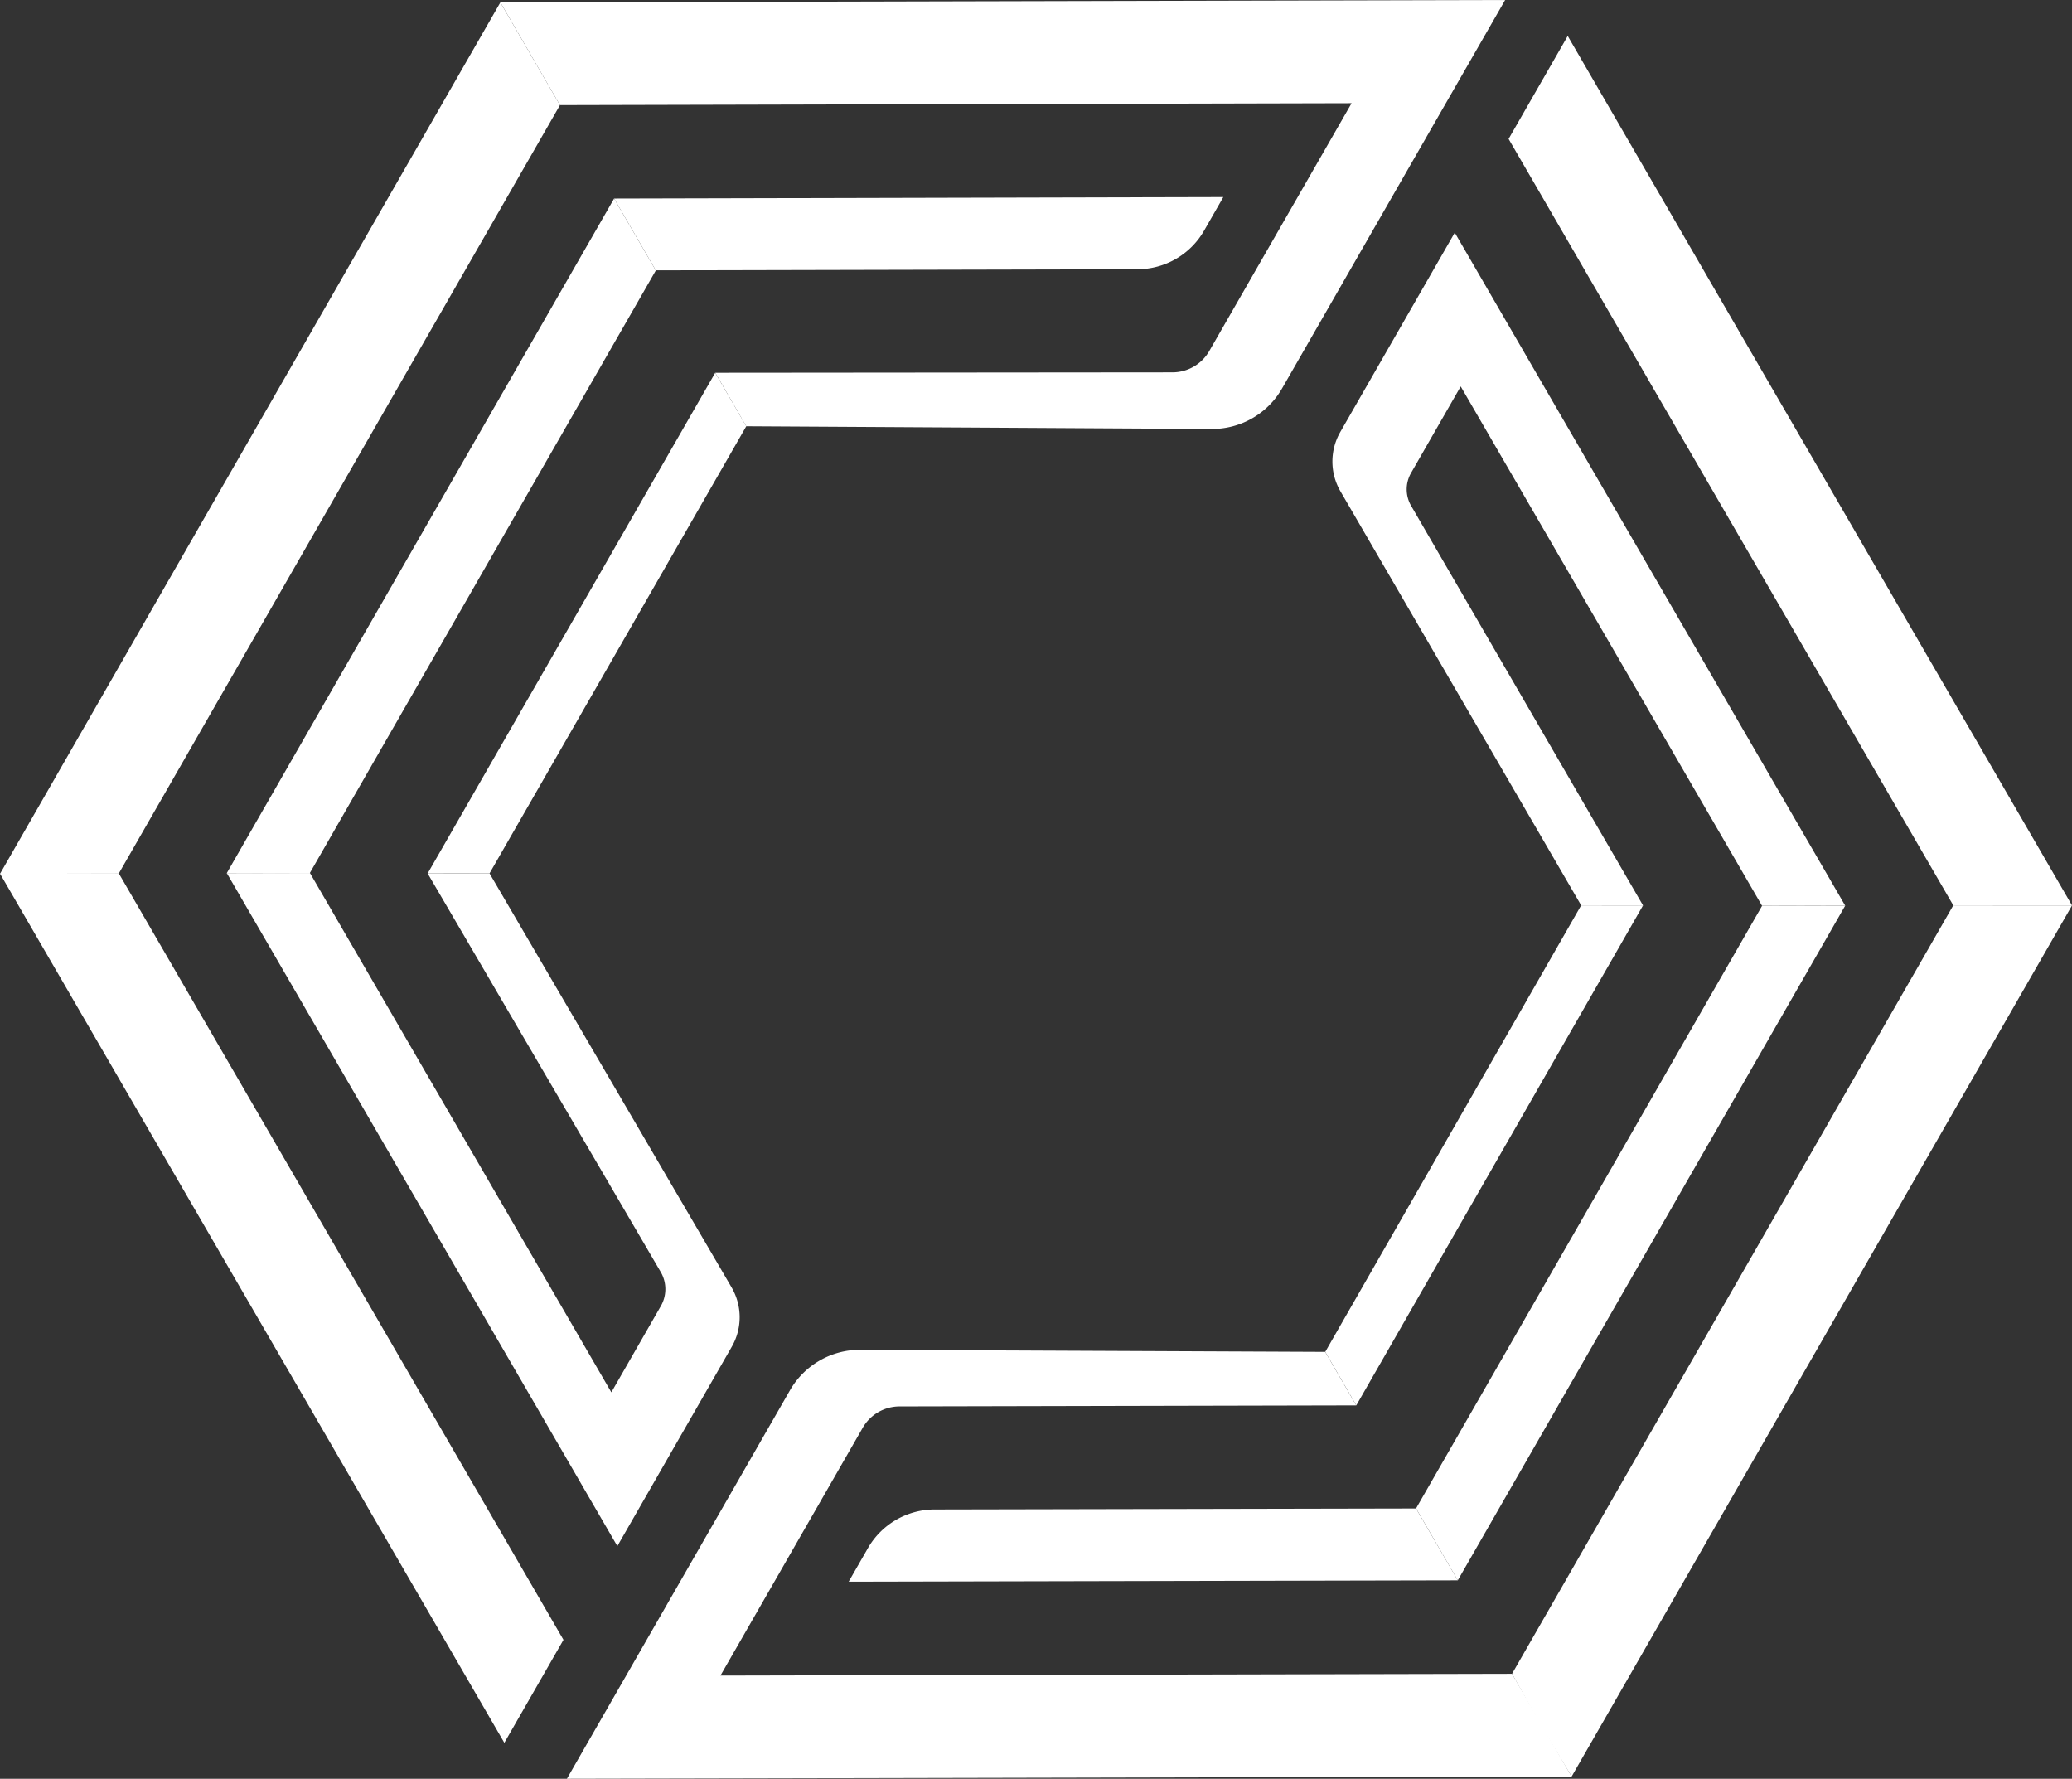 <svg xmlns="http://www.w3.org/2000/svg" width="167.447" height="143.717" viewBox="0 0 167.447 143.717">
  <rect x="0" y="0" width="167.447" height="143.717" fill="#333333" stroke="none"/>
  <g id="logoMark" transform="translate(-18 -18)">
    <path id="logoMark_PathItem_" data-name="logoMark &lt;PathItem&gt;" d="M123.257,59.664,87.6,121.75l2.291,4.1,2.525,4.2L132.852,59.67Z" transform="translate(52.595 31.486)" fill="#fff"/>
    <path id="logoMark_PathItem_2" data-name="logoMark &lt;PathItem&gt;" d="M111.145,59.69,83.18,108.379l3.372,5.81,31.311-54.514Z" transform="translate(49.257 31.495)" fill="#fff"/>
    <path id="logoMark_PathItem_3" data-name="logoMark &lt;PathItem&gt;" d="M99.682,59.664,79,95.74l2.509,4.323,23.172-40.393Z" transform="translate(46.098 31.486)" fill="#fff"/>
    <path id="logoMark_PathItem_4" data-name="logoMark &lt;PathItem&gt;" d="M60.844,22.261l2.408,4.149L27.595,88.5l-4.8.011L18,88.52,58.436,18.111Z" transform="translate(0 0.084)" fill="#fff"/>
    <path id="logoMark_PathItem_5" data-name="logoMark &lt;PathItem&gt;" d="M63.115,32.947,35.152,81.637l-3.359.008-3.359.008L59.743,27.137l1.686,2.905Z" transform="translate(7.885 6.905)" fill="#fff"/>
    <path id="logoMark_PathItem_6" data-name="logoMark &lt;PathItem&gt;" d="M63.432,39.477,42.685,75.6l-5,.005L60.923,35.154Z" transform="translate(14.877 12.963)" fill="#fff"/>
    <path id="logoMark_PathItem_7" data-name="logoMark &lt;PathItem&gt;" d="M125.288,114.593l-2.407-4.149-2.409-4.15-63.969.144L68,86.417a3.436,3.436,0,0,1,2.974-1.726l36.91-.083-1.255-2.163-1.254-2.161L67.8,80.116a6.515,6.515,0,0,0-5.676,3.267l-13.25,23.072h0l-2.39,4.159-2.39,4.161Z" transform="translate(19.72 46.942)" fill="#fff"/>
    <path id="logoMark_PathItem_8" data-name="logoMark &lt;PathItem&gt;" d="M106.288,93.226,104.6,90.32l-1.685-2.9L64,87.5a6.221,6.221,0,0,0-5.381,3.123l-1.557,2.711Z" transform="translate(29.522 52.459)" fill="#fff"/>
    <path id="logoMark_PathItem_9" data-name="logoMark &lt;PathItem&gt;" d="M45.847,26.494l63.976-.156-11.5,20.02a3.437,3.437,0,0,1-2.972,1.726L58.4,48.117,60.9,52.44l37.621.219A6.511,6.511,0,0,0,104.2,49.39l13.252-23.07h0l2.39-4.159L122.233,18l-81.2.195Z" transform="translate(17.405)" fill="#fff"/>
    <path id="logoMark_PathItem_10" data-name="logoMark &lt;PathItem&gt;" d="M46.267,27.188l3.367,5.8L88.566,32.9a6.218,6.218,0,0,0,5.381-3.122L95.5,27.069Z" transform="translate(21.362 6.854)" fill="#fff"/>
    <path id="logoMark_PathItem_11" data-name="logoMark &lt;PathItem&gt;" d="M58.756,128.439l2.389-4.16,2.389-4.16L27.6,58.192l-4.8.011-4.8.011Z" transform="translate(0.002 30.374)" fill="#fff"/>
    <path id="logoMark_PathItem_12" data-name="logoMark &lt;PathItem&gt;" d="M69.249,96.451a4.782,4.782,0,0,0-.011-4.784L49.671,58.206l-5,.005L63.51,90.418a2.751,2.751,0,0,1,.005,2.749l-4,6.968L35.158,58.173,31.8,58.18l-3.359.007L60,112.561Z" transform="translate(7.89 30.359)" fill="#fff"/>
    <path id="logoMark_PathItem_13" data-name="logoMark &lt;PathItem&gt;" d="M92.218,19.654l-2.389,4.16-2.389,4.16L123.377,89.9l9.595.006Z" transform="translate(52.476 1.25)" fill="#fff"/>
    <path id="logoMark_PathItem_14" data-name="logoMark &lt;PathItem&gt;" d="M79.964,44.816a4.787,4.787,0,0,0,.012,4.784L99.433,83.059l5,.007L85.705,50.8a2.657,2.657,0,0,1-.007-2.7l4-6.97,24.353,41.965,3.359-.007,3.359-.009L89.218,28.706Z" transform="translate(46.348 8.091)" fill="#fff"/>
  </g>
</svg>

